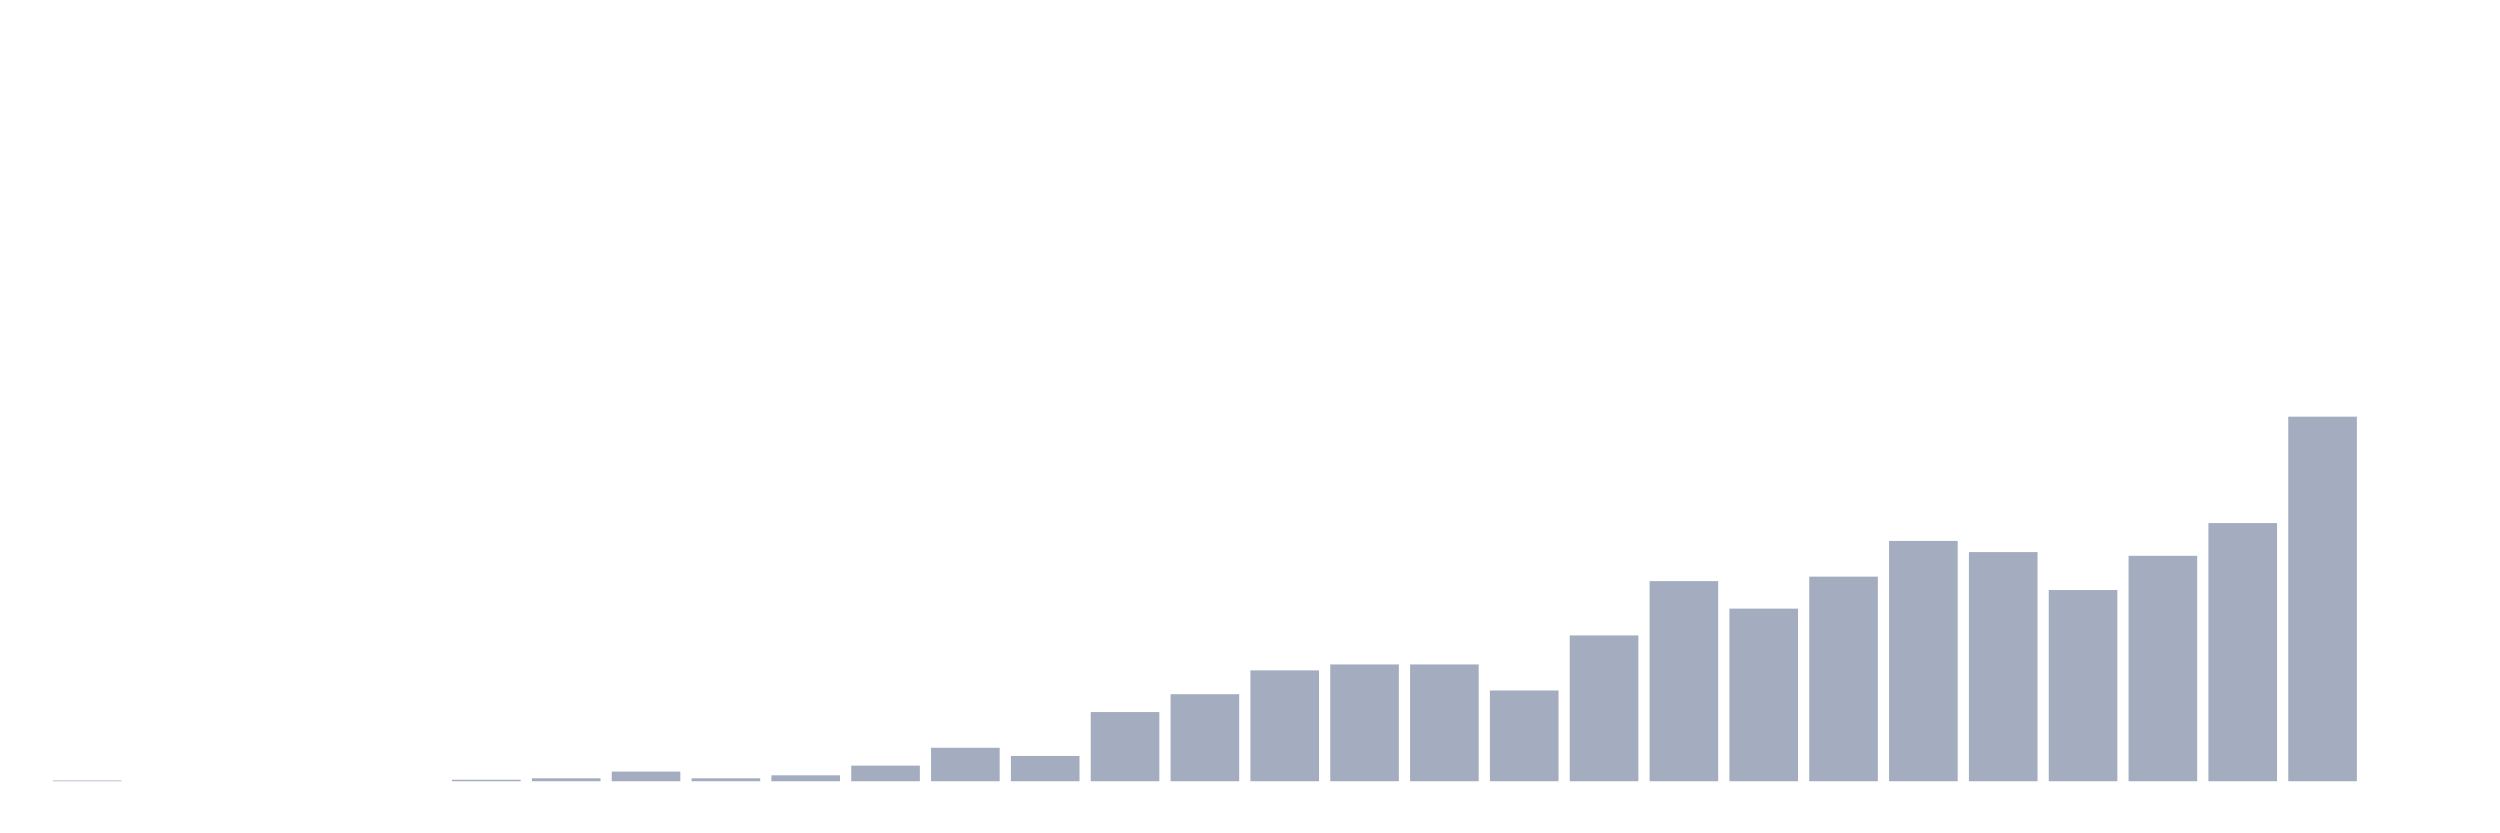 <svg xmlns="http://www.w3.org/2000/svg" viewBox="0 0 480 160"><g transform="translate(10,10)"><rect class="bar" x="0.153" width="13.175" y="139.857" height="0.143" fill="rgb(164,173,192)"></rect><rect class="bar" x="15.482" width="13.175" y="140" height="0" fill="rgb(164,173,192)"></rect><rect class="bar" x="30.81" width="13.175" y="140" height="0" fill="rgb(164,173,192)"></rect><rect class="bar" x="46.138" width="13.175" y="140" height="0" fill="rgb(164,173,192)"></rect><rect class="bar" x="61.466" width="13.175" y="140" height="0" fill="rgb(164,173,192)"></rect><rect class="bar" x="76.794" width="13.175" y="139.714" height="0.286" fill="rgb(164,173,192)"></rect><rect class="bar" x="92.123" width="13.175" y="139.429" height="0.571" fill="rgb(164,173,192)"></rect><rect class="bar" x="107.451" width="13.175" y="138.143" height="1.857" fill="rgb(164,173,192)"></rect><rect class="bar" x="122.779" width="13.175" y="139.429" height="0.571" fill="rgb(164,173,192)"></rect><rect class="bar" x="138.107" width="13.175" y="138.857" height="1.143" fill="rgb(164,173,192)"></rect><rect class="bar" x="153.436" width="13.175" y="137" height="3" fill="rgb(164,173,192)"></rect><rect class="bar" x="168.764" width="13.175" y="133.571" height="6.429" fill="rgb(164,173,192)"></rect><rect class="bar" x="184.092" width="13.175" y="135.143" height="4.857" fill="rgb(164,173,192)"></rect><rect class="bar" x="199.42" width="13.175" y="126.714" height="13.286" fill="rgb(164,173,192)"></rect><rect class="bar" x="214.748" width="13.175" y="123.286" height="16.714" fill="rgb(164,173,192)"></rect><rect class="bar" x="230.077" width="13.175" y="118.714" height="21.286" fill="rgb(164,173,192)"></rect><rect class="bar" x="245.405" width="13.175" y="117.571" height="22.429" fill="rgb(164,173,192)"></rect><rect class="bar" x="260.733" width="13.175" y="117.571" height="22.429" fill="rgb(164,173,192)"></rect><rect class="bar" x="276.061" width="13.175" y="122.571" height="17.429" fill="rgb(164,173,192)"></rect><rect class="bar" x="291.39" width="13.175" y="112" height="28" fill="rgb(164,173,192)"></rect><rect class="bar" x="306.718" width="13.175" y="101.571" height="38.429" fill="rgb(164,173,192)"></rect><rect class="bar" x="322.046" width="13.175" y="106.857" height="33.143" fill="rgb(164,173,192)"></rect><rect class="bar" x="337.374" width="13.175" y="100.714" height="39.286" fill="rgb(164,173,192)"></rect><rect class="bar" x="352.702" width="13.175" y="93.857" height="46.143" fill="rgb(164,173,192)"></rect><rect class="bar" x="368.031" width="13.175" y="96" height="44" fill="rgb(164,173,192)"></rect><rect class="bar" x="383.359" width="13.175" y="103.286" height="36.714" fill="rgb(164,173,192)"></rect><rect class="bar" x="398.687" width="13.175" y="96.714" height="43.286" fill="rgb(164,173,192)"></rect><rect class="bar" x="414.015" width="13.175" y="90.429" height="49.571" fill="rgb(164,173,192)"></rect><rect class="bar" x="429.344" width="13.175" y="70" height="70" fill="rgb(164,173,192)"></rect><rect class="bar" x="444.672" width="13.175" y="140" height="0" fill="rgb(164,173,192)"></rect></g></svg>